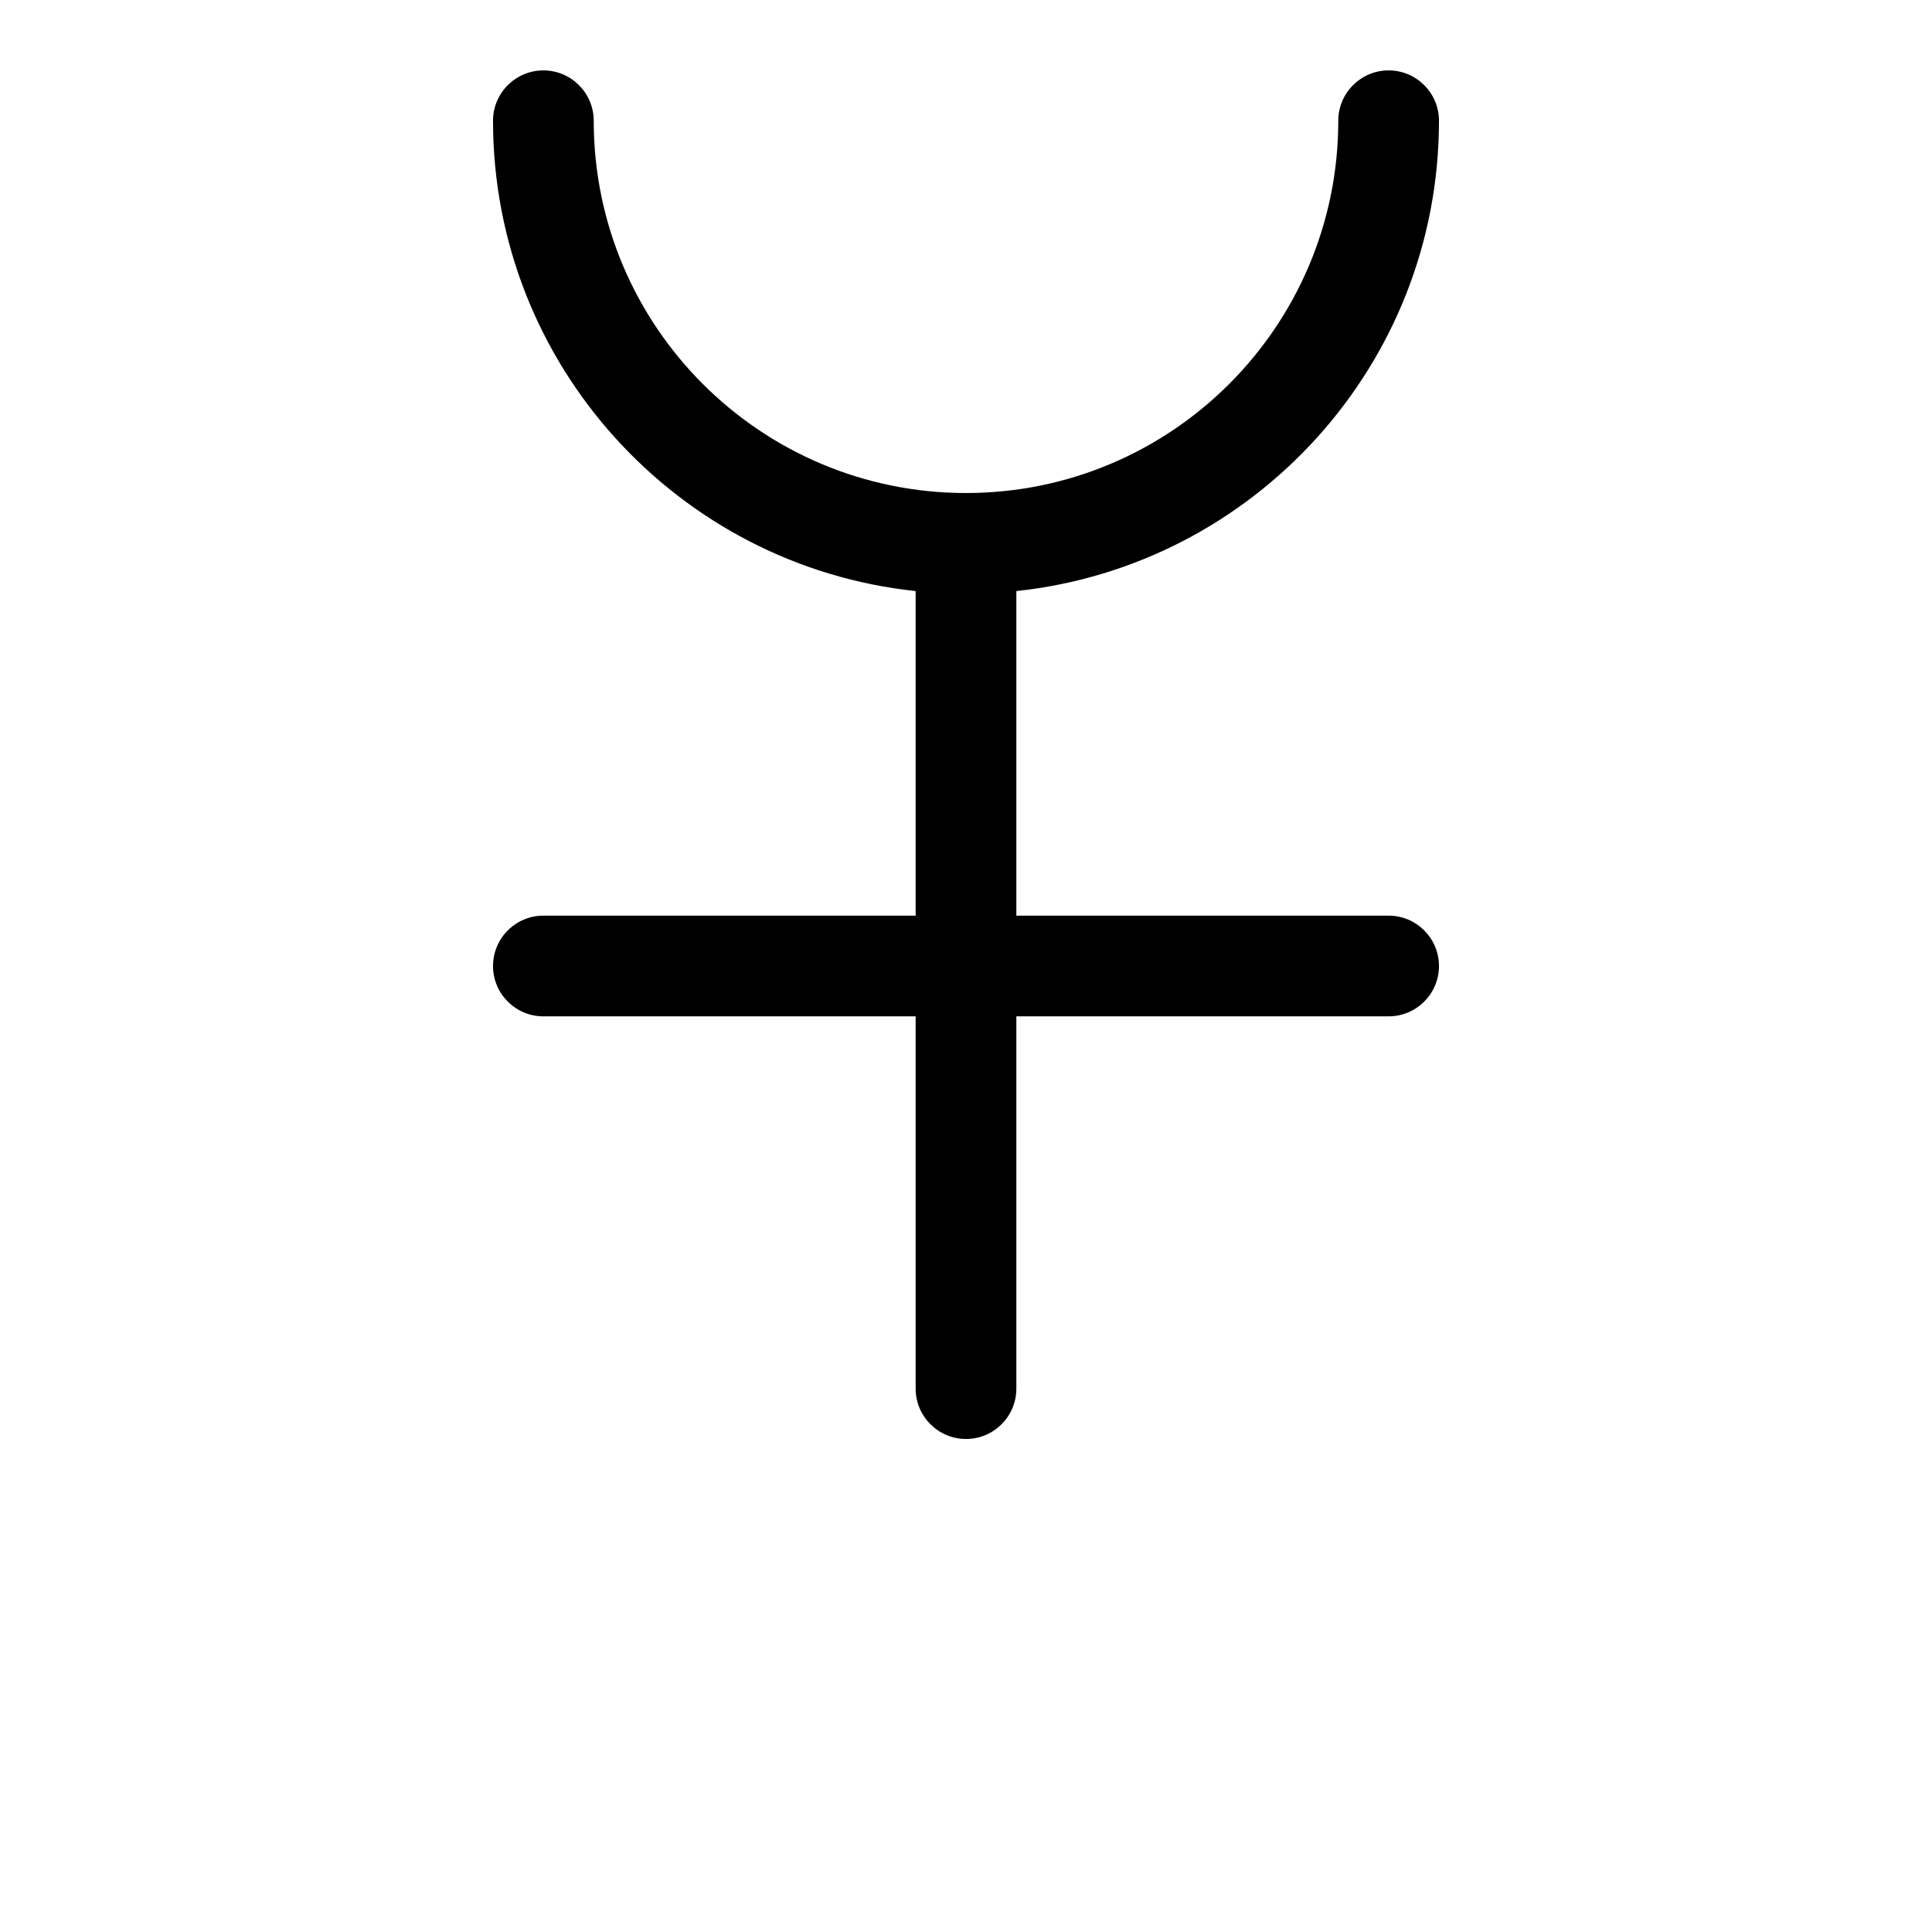 <?xml version="1.0" encoding="UTF-8" standalone="no"?>
<!DOCTYPE svg PUBLIC "-//W3C//DTD SVG 1.1//EN" "http://www.w3.org/Graphics/SVG/1.1/DTD/svg11.dtd">
<svg width="100%" height="100%" viewBox="0 0 16 16" version="1.1" xmlns="http://www.w3.org/2000/svg" xmlns:xlink="http://www.w3.org/1999/xlink" xml:space="preserve" xmlns:serif="http://www.serif.com/" style="fill-rule:evenodd;clip-rule:evenodd;stroke-linejoin:round;stroke-miterlimit:2;">
    <g transform="matrix(1,0,0,1,-17,-17)">
        <g id="voiced-dental" serif:id="voiced dental" transform="matrix(1,0,0,1,17,17)">
            <rect x="0" y="0" width="16" height="16" style="fill:none;"/>
            <g id="consonant" transform="matrix(1,0,0,1,-17,-17)">
                <path d="M24.583,21.895L24.583,24.583L21.5,24.583C21.27,24.583 21.083,24.77 21.083,25C21.083,25.23 21.27,25.417 21.5,25.417L24.583,25.417L24.583,28.5C24.583,28.73 24.77,28.917 25,28.917C25.23,28.917 25.417,28.73 25.417,28.5L25.417,25.417L28.5,25.417C28.73,25.417 28.917,25.23 28.917,25C28.917,24.77 28.73,24.583 28.5,24.583L25.417,24.583L25.417,21.895C27.383,21.686 28.917,20.021 28.917,18C28.917,17.77 28.73,17.583 28.5,17.583C28.27,17.583 28.083,17.77 28.083,18C28.083,19.702 26.702,21.083 25,21.083C23.298,21.083 21.917,19.702 21.917,18C21.917,17.77 21.73,17.583 21.5,17.583C21.27,17.583 21.083,17.77 21.083,18C21.083,20.021 22.617,21.687 24.583,21.895Z"/>
            </g>
        </g>
    </g>
</svg>
